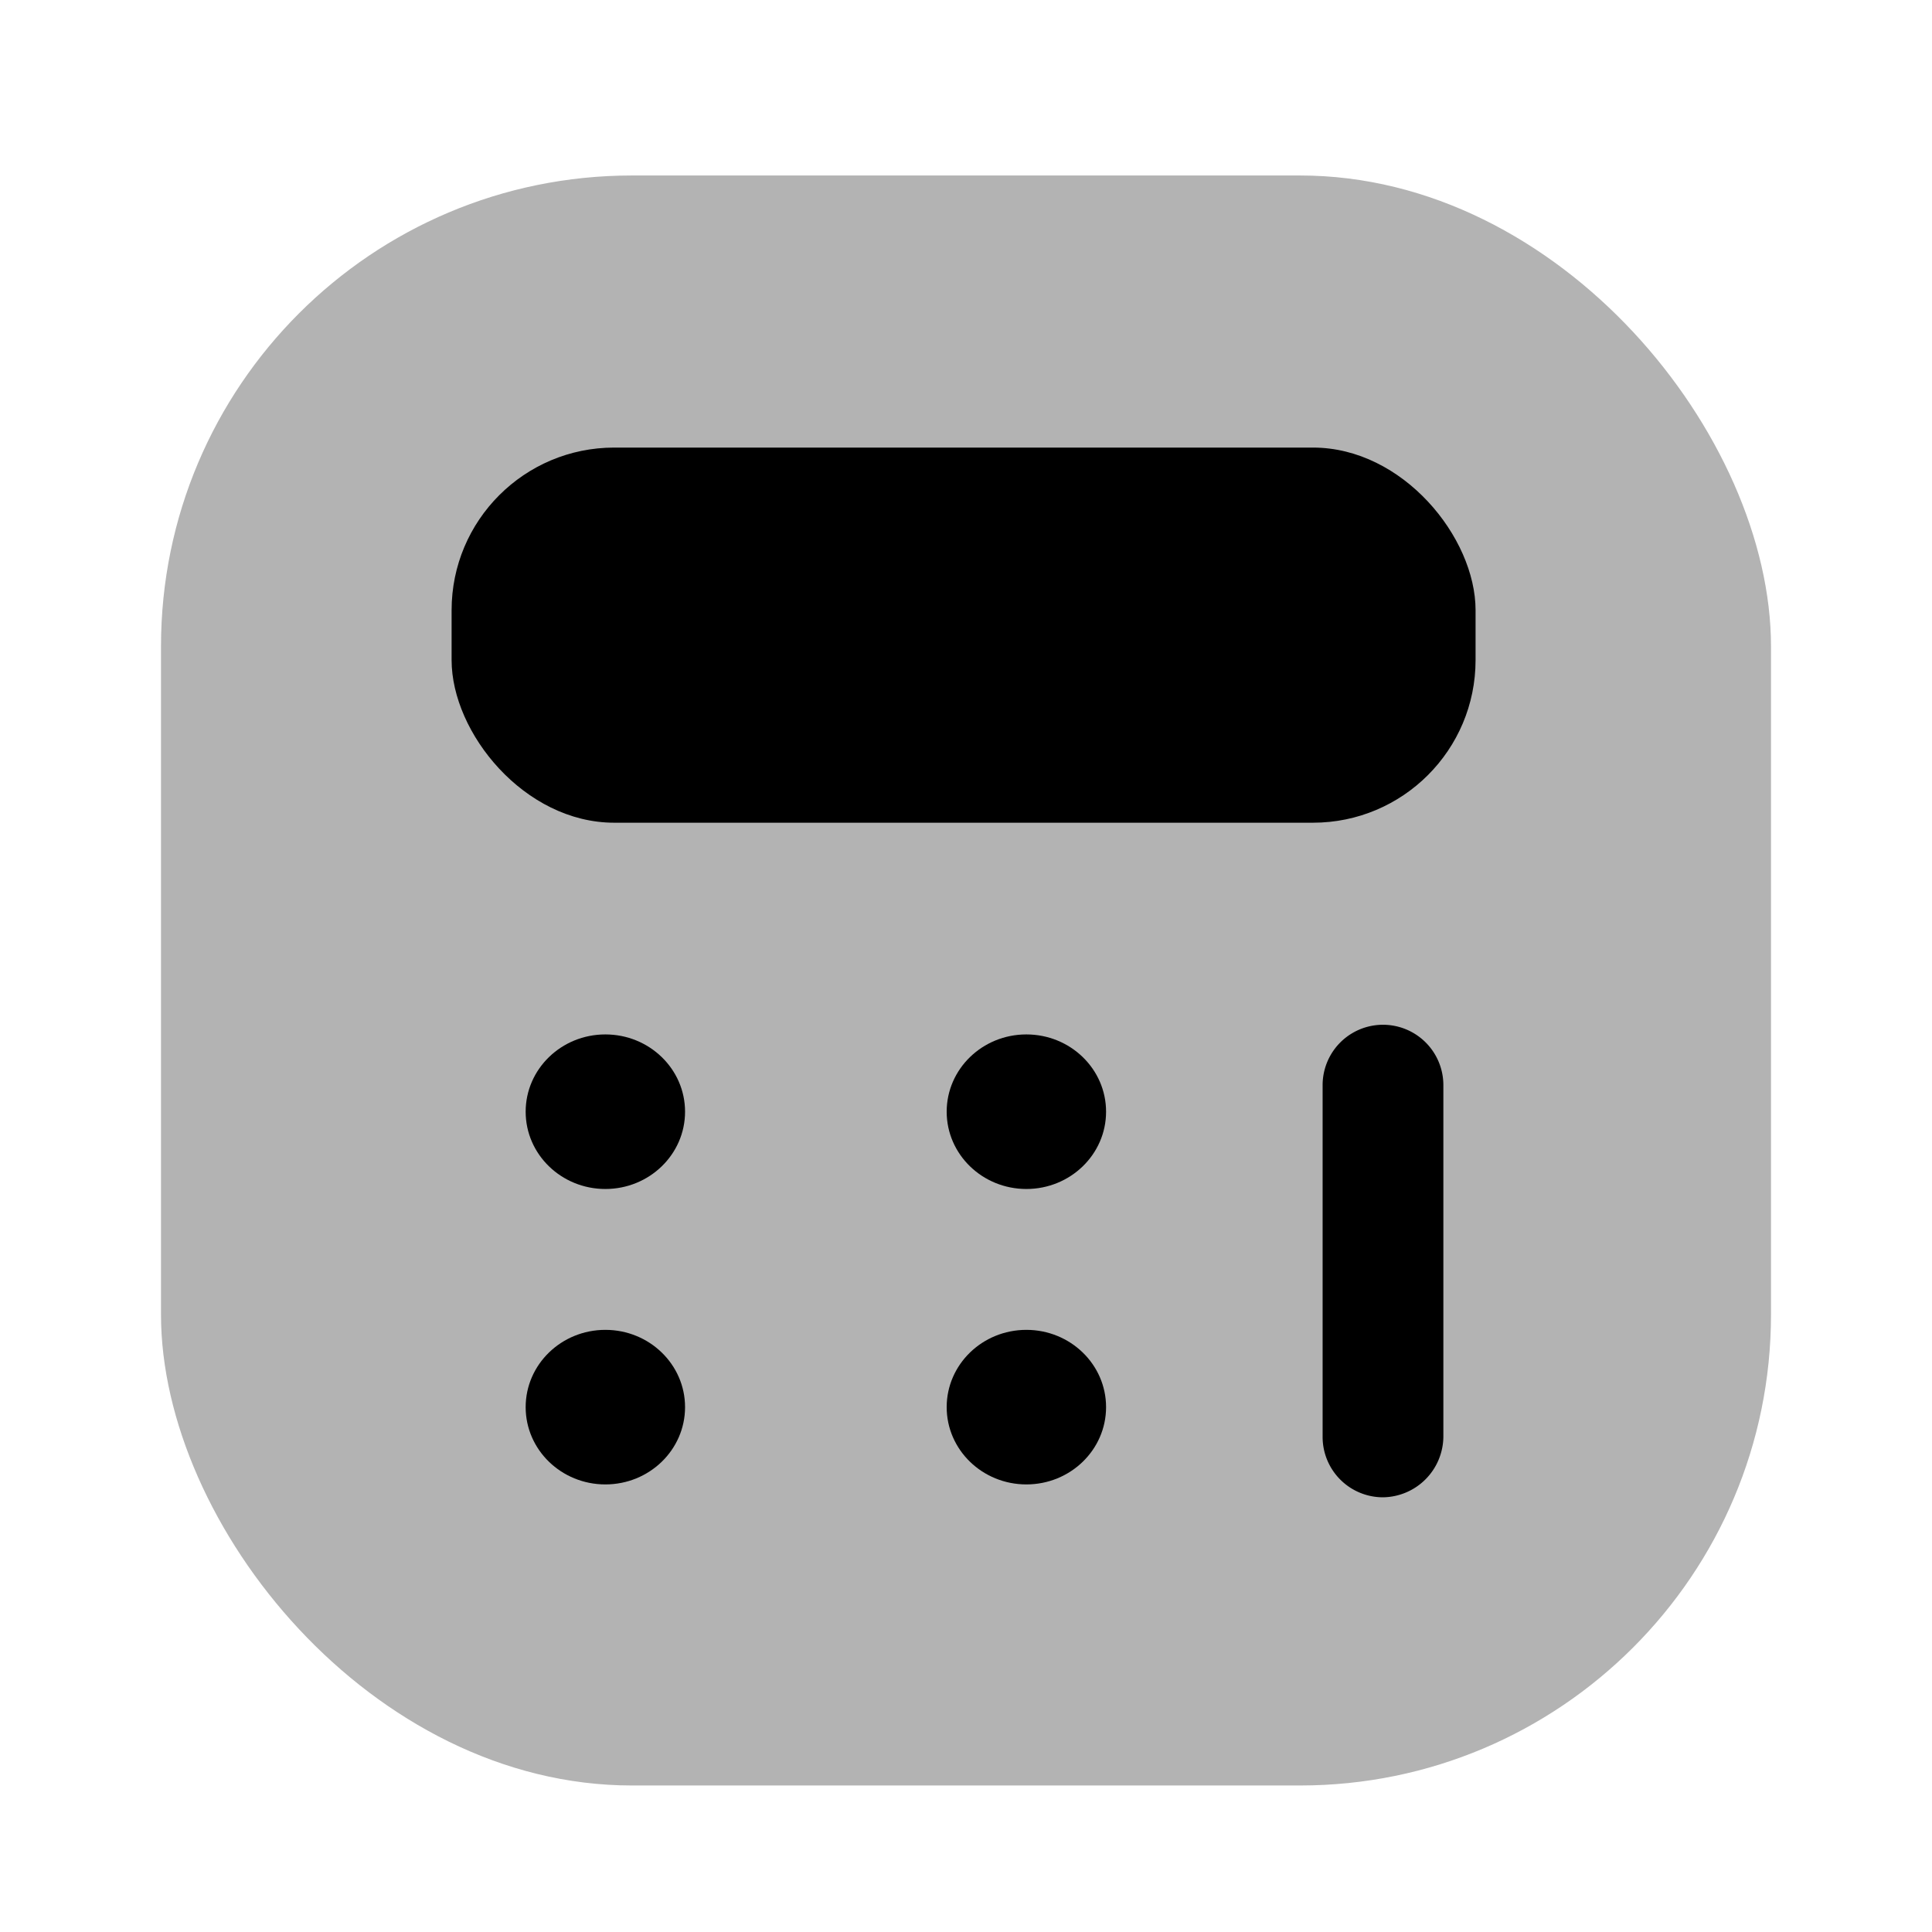<svg xmlns="http://www.w3.org/2000/svg" viewBox="0 0 24 24"><defs><style>.cls-1{opacity:0.3;}</style></defs><g id="finance"><g id="calculator"><rect class="cls-1" x="2" y="2.18" width="20" height="20" rx="5.85"/><rect x="5.61" y="5.56" width="12.72" height="4.66" rx="2.02"/><ellipse cx="7.52" cy="13.81" rx="0.99" ry="0.96"/><ellipse cx="12.75" cy="13.81" rx="0.99" ry="0.96"/><ellipse cx="7.52" cy="17.48" rx="0.99" ry="0.96"/><ellipse cx="12.75" cy="17.48" rx="0.99" ry="0.96"/><path d="M17.18,18.6a.75.75,0,0,1-.75-.75V13.48a.75.75,0,0,1,1.5,0v4.37A.76.76,0,0,1,17.18,18.6Z"/></g></g></svg>